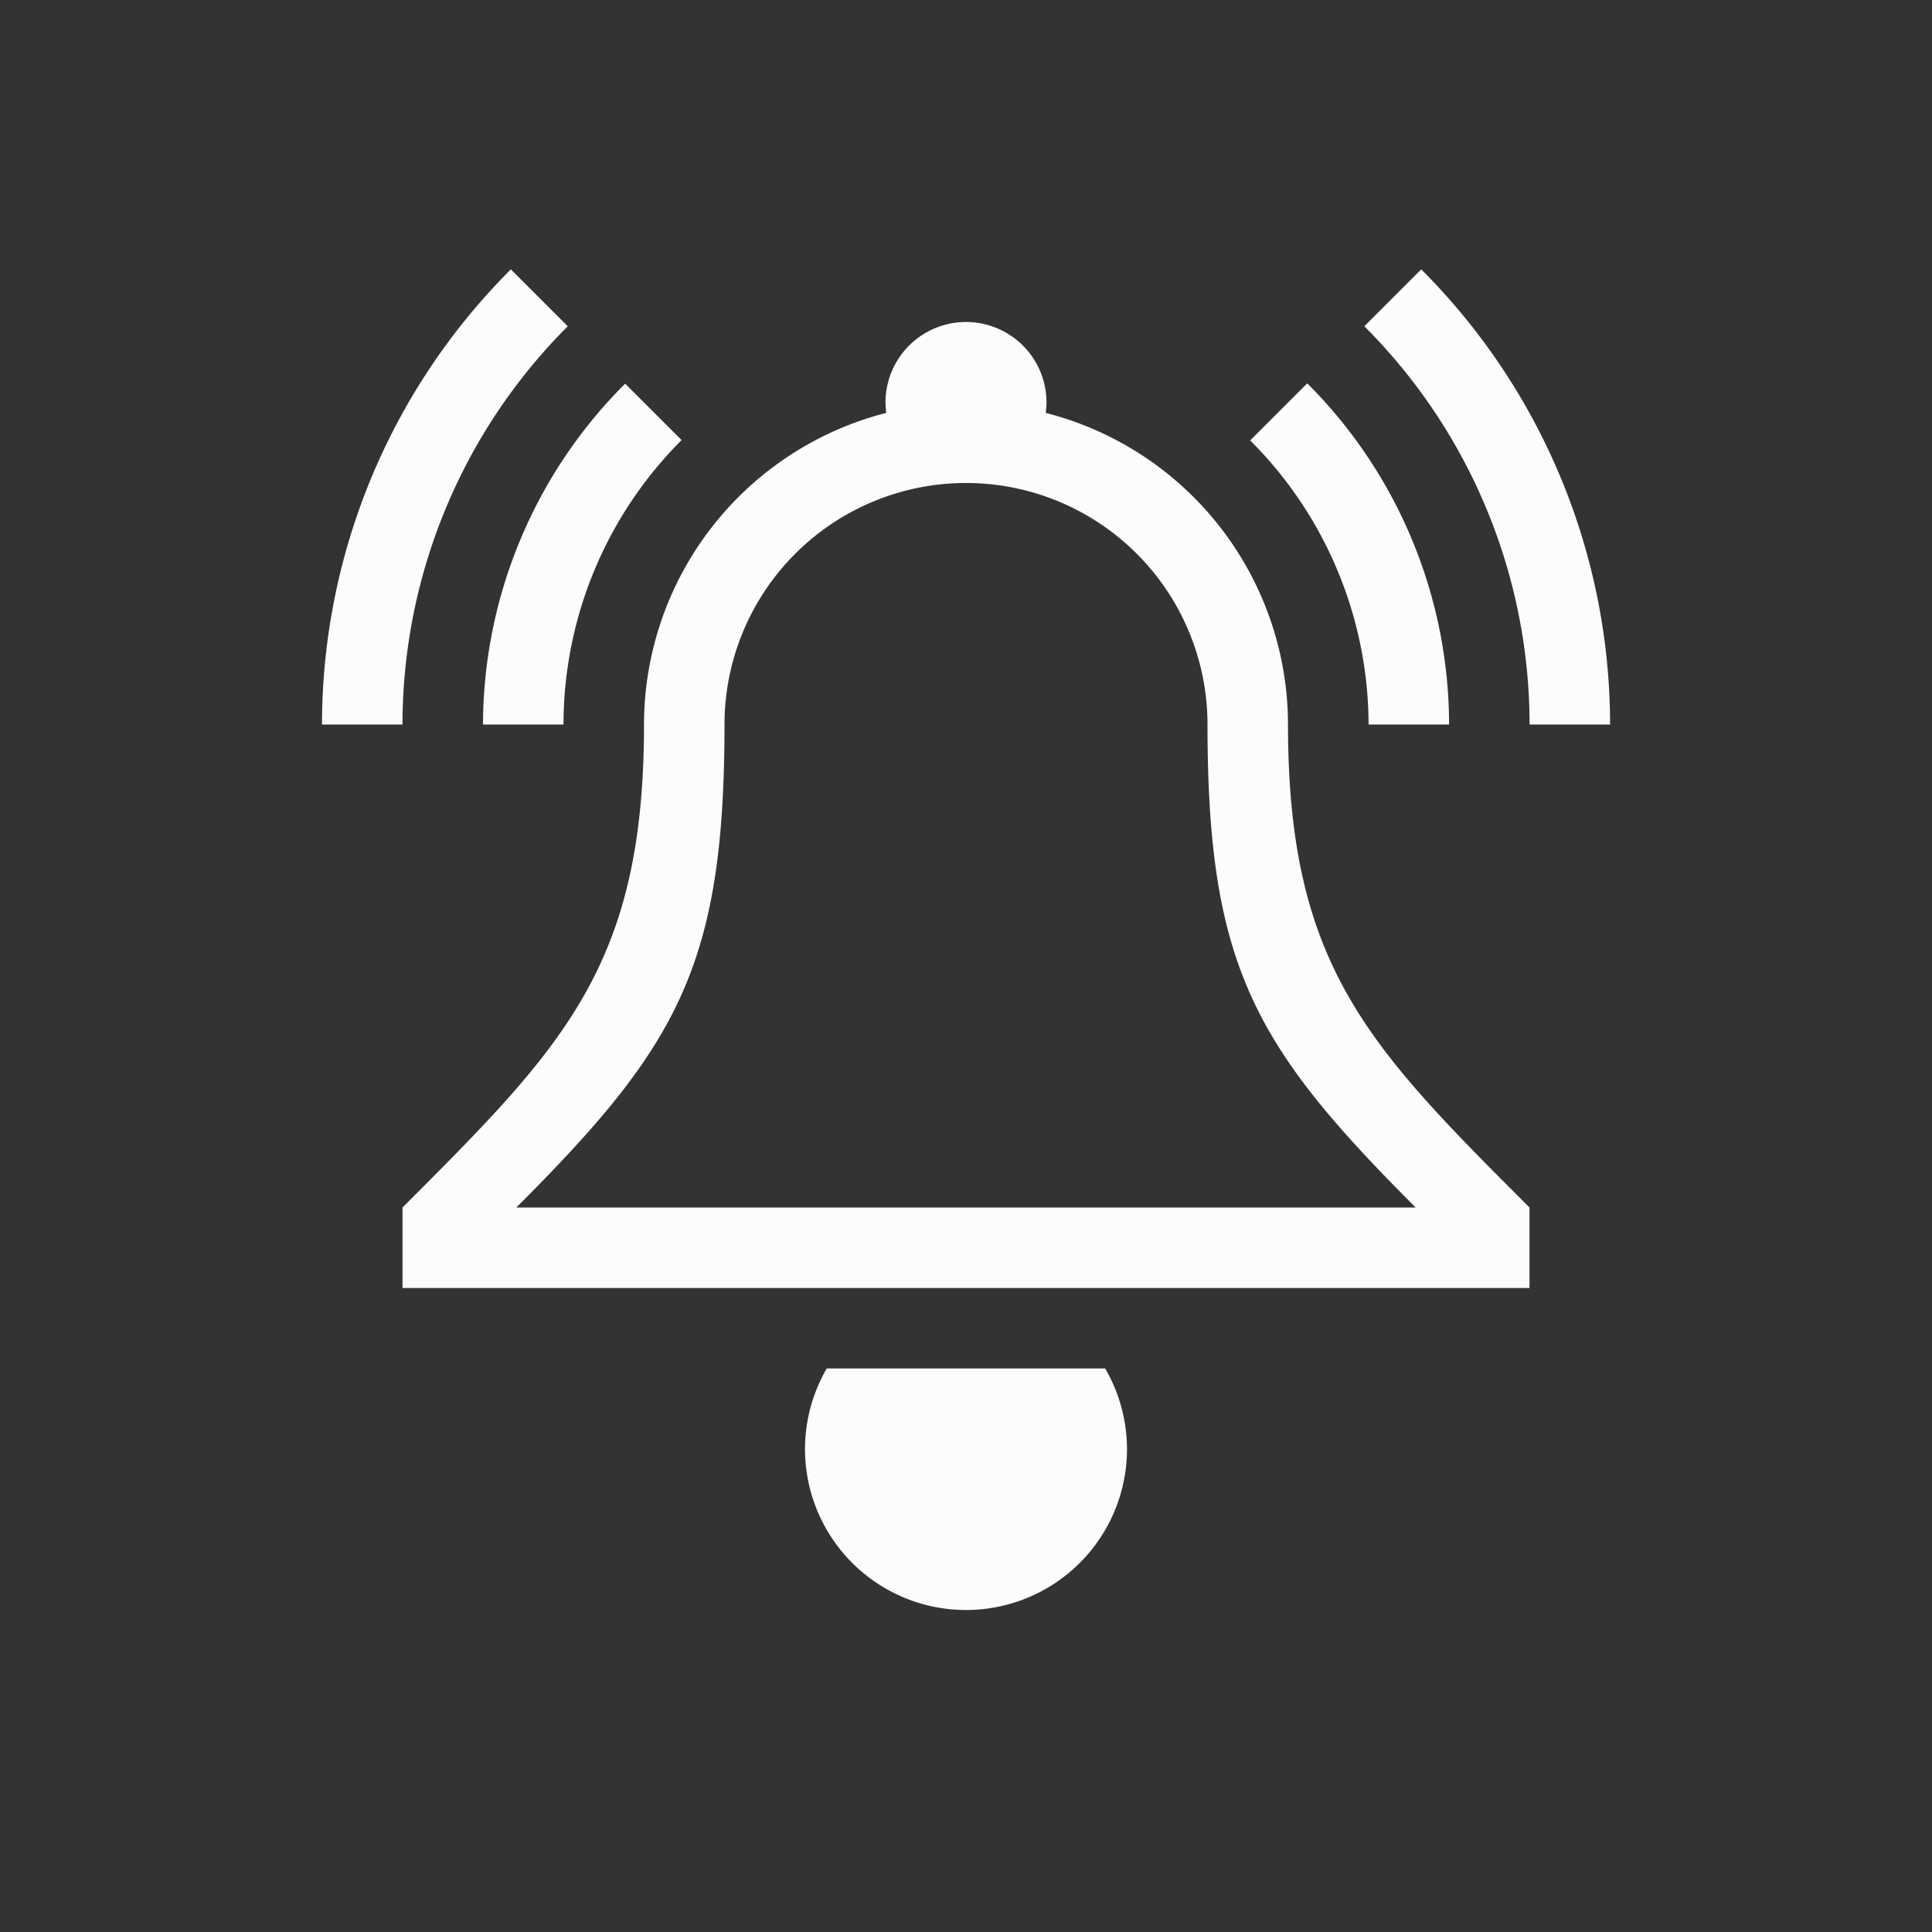 <?xml version="1.0" encoding="UTF-8"?>
<svg xmlns="http://www.w3.org/2000/svg" xmlns:xlink="http://www.w3.org/1999/xlink" xmlns:cc="http://creativecommons.org/ns#" xmlns:dc="http://purl.org/dc/elements/1.1/" xmlns:rdf="http://www.w3.org/1999/02/22-rdf-syntax-ns#" xmlns:inkscape="http://www.inkscape.org/namespaces/inkscape" xmlns:sodipodi="http://sodipodi.sourceforge.net/DTD/sodipodi-0.dtd" width="24" height="24" viewBox="0 0 24 24">

<rect x="0" y="0" width="24" height="24" fill="#333333" stroke="none"/>

<g transform="translate(1,1)">
<g id="notification-active" transform="translate(-1 39) translate(0,-40)">
<path d="m1 1h22v22h-22z" fill="none"/>
<path d="m6.346 3.346a8 8 0 0 0 -2.346 5.654h1a7 7 0 0 1 2.053-4.947zm11.309 0-.707.707a7 7 0 0 1 2.053 4.947h1a8 8 0 0 0 -2.346-5.654zm-1.416 1.416-.709.709a5 5 0 0 1 1.471 3.529h1a6 6 0 0 0 -1.762-4.238zm-8.473.004a6 6 0 0 0 -1.766 4.234h1a5 5 0 0 1 1.467-3.533z"  fill="#fcfcfc" fill-rule="evenodd"/>
<path d="m10.27 17a2 2 0 0 0-0.27 1 2 2 0 0 0 2 2 2 2 0 0 0 2-2 2 2 0 0 0-0.271-1zm1.73-13a1 1 0 0 0-1 1 1 1 0 0 0 0.01 0.129 4 4 0 0 0-3.01 3.871c0 3-1 4-3 6v1h14v-1c-2-2-3-3-3-6a4 4 0 0 0-3.01-3.871 1 1 0 0 0 0.01-0.129 1 1 0 0 0-1-1zm0 2a3 3 0 0 1 3 3c0 3 0.586 4 2.586 6h-11.172c2-2 2.586-3 2.586-6a3 3 0 0 1 3-3z"  fill="#fcfcfc" fill-rule="evenodd"/>
</g>
</g>
</svg>
